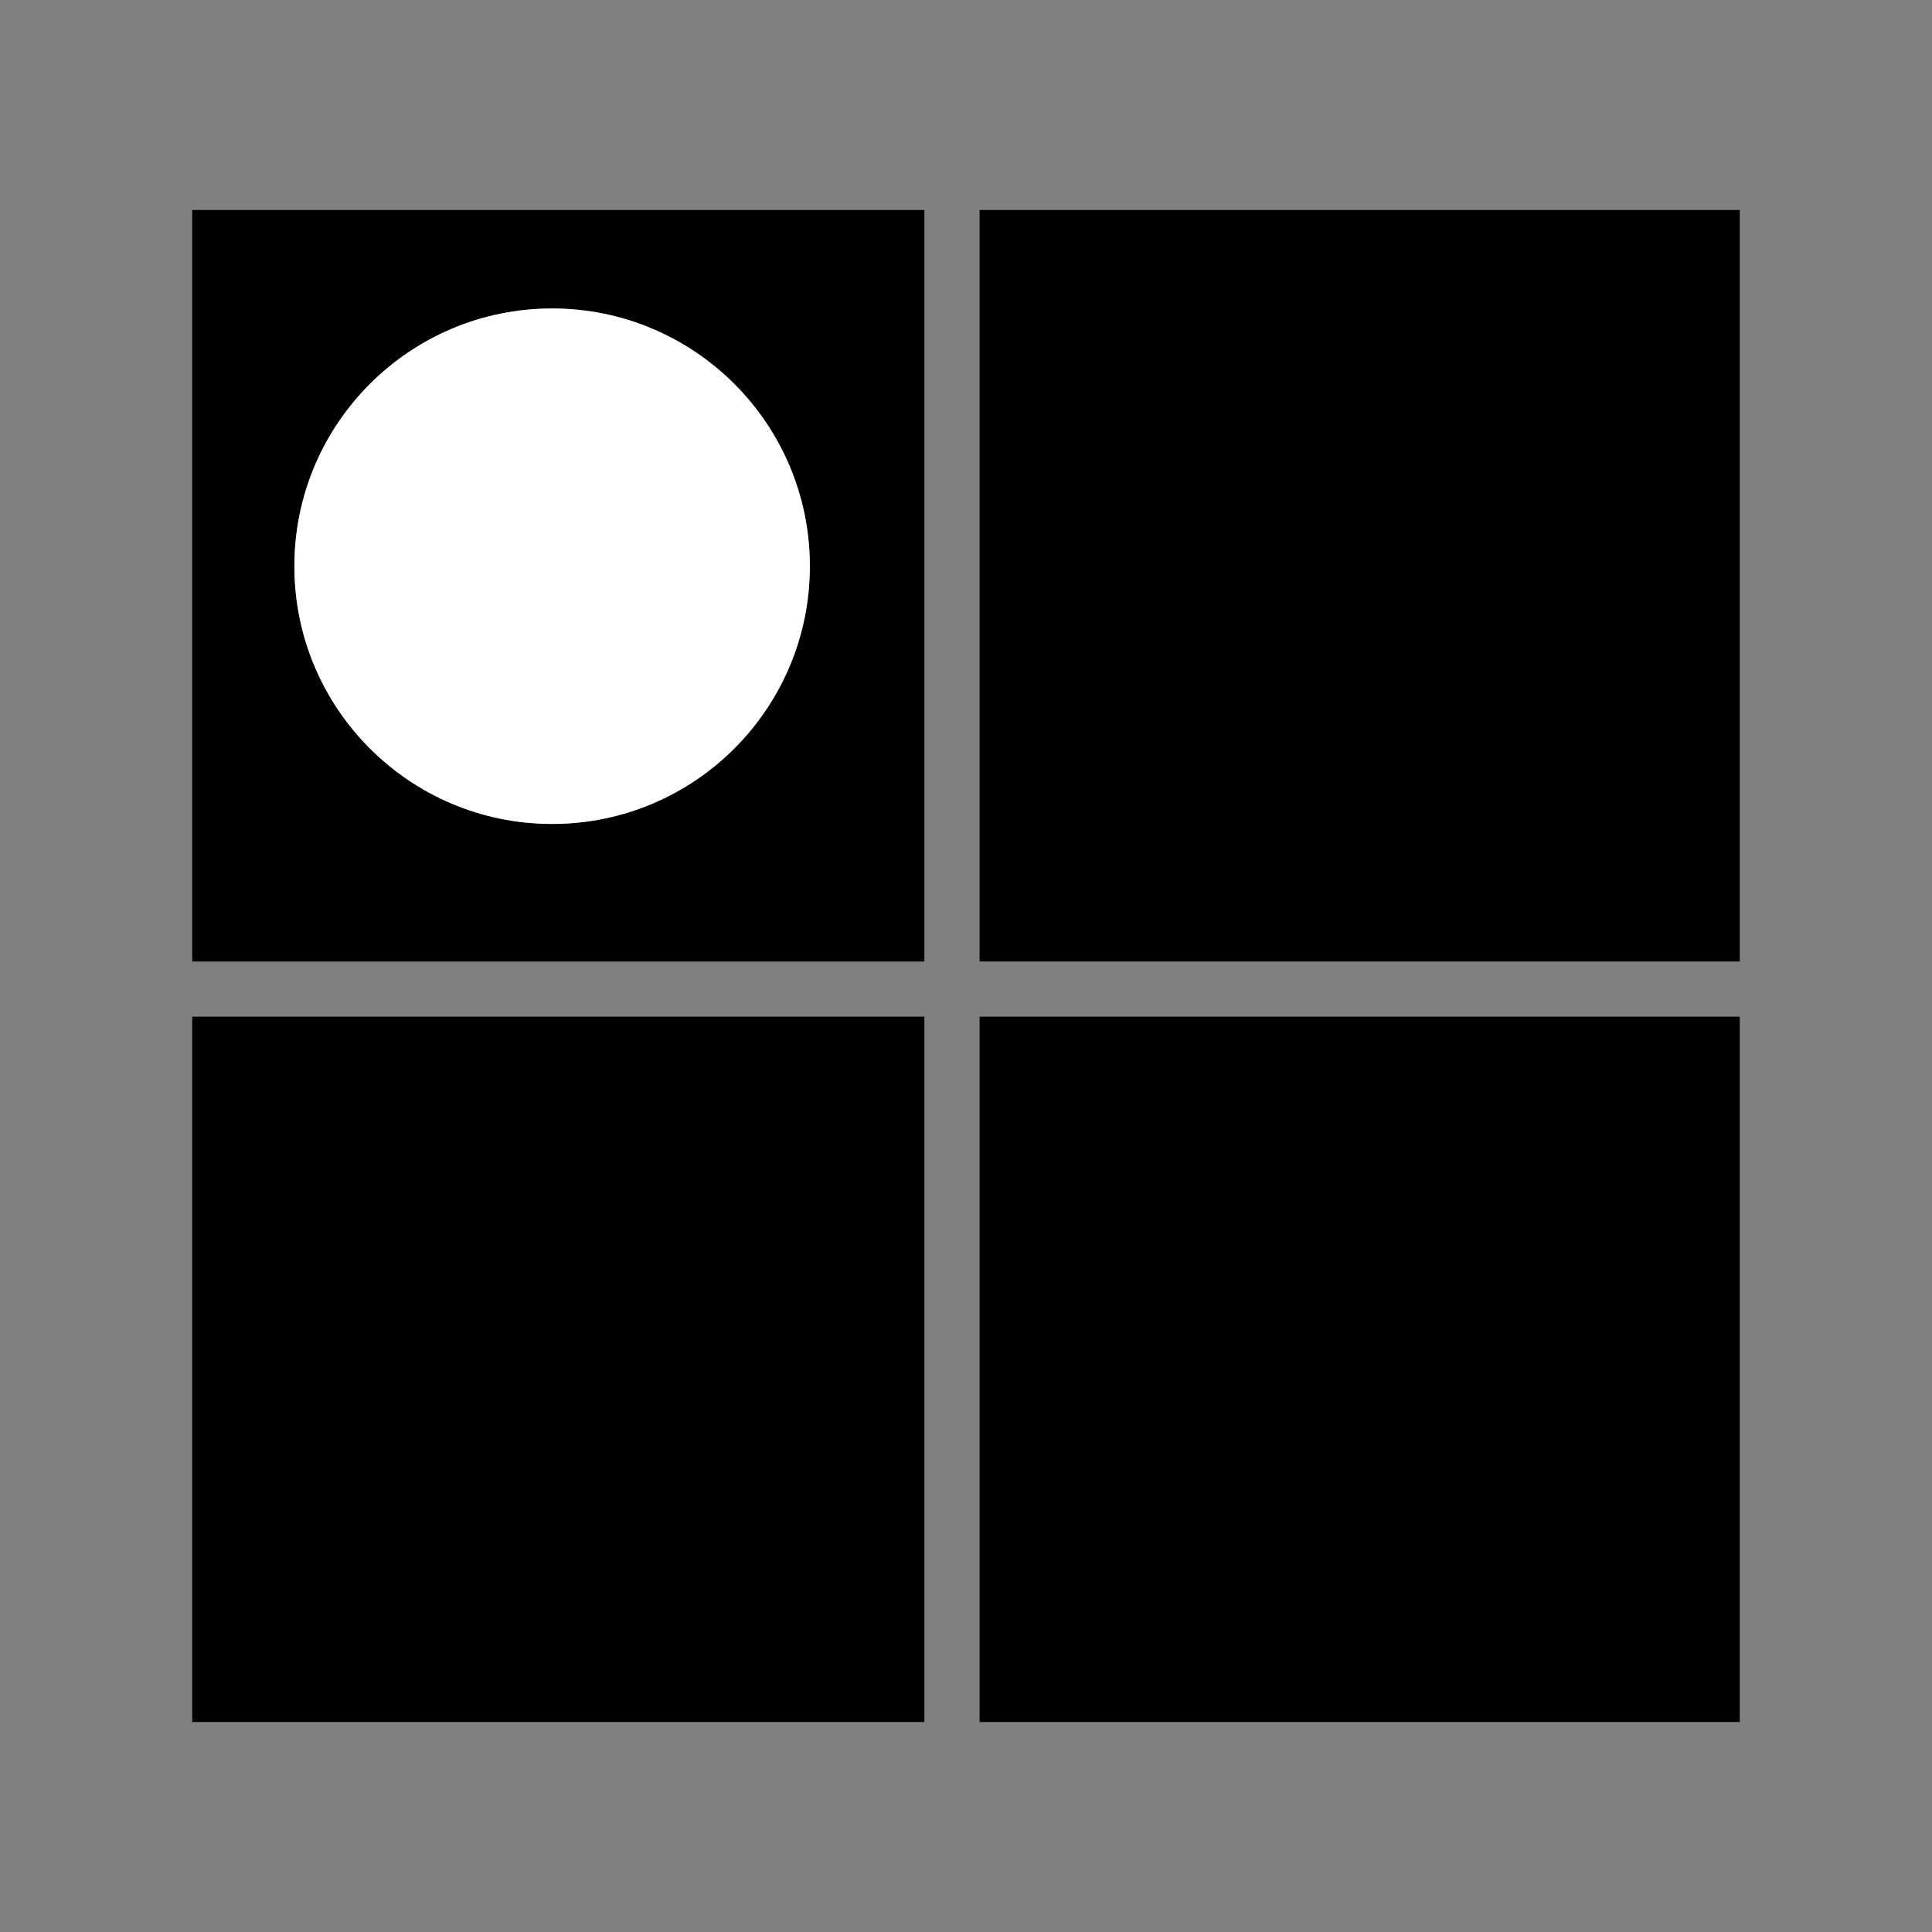 <?xml version="1.0" standalone="no"?>
<!DOCTYPE svg PUBLIC "-//W3C//DTD SVG 1.1//EN"
    "http://www.w3.org/Graphics/SVG/1.1/DTD/svg11.dtd">
<?xml-stylesheet type="text/css" href="..\database.css" ?>
<!-- Generator: Adobe Illustrator 14.0.0, SVG Export Plug-In . SVG Version: 6.00 Build 43363)  -->
<svg contentScriptType="text/ecmascript" zoomAndPan="magnify" xmlns:xlink="http://www.w3.org/1999/xlink" baseProfile="full"
    contentStyleType="text/css" id="Layer_1" enable-background="new 0 0 70 70" version="1.1" width="70px" xml:space="preserve"
    preserveAspectRatio="xMidYMid meet" viewBox="0 0 70 70" height="70px" xmlns="http://www.w3.org/2000/svg" x="0px" y="0px">      
    <rect x="0" y="0" width="70" height="70" fill="#808080" stroke="none"/>      
    <g>           
        <rect x="35.492" width="27.544" y="36.837" height="25.555"/>           
        <rect x="35.492" width="27.544" y="7.608" height="27.229"/>           
        <rect x="6.964" width="26.528" y="36.837" height="25.555"/>           
        <path d="M33.492,7.608H6.964v27.229h26.528V7.608z M20.004,29.853c-5.156,0-9.338-4.181-9.338-9.338 
            s4.182-9.338,9.338-9.338c5.158,0,9.338,4.181,9.338,9.338S25.162,29.853,20.004,29.853z"/>           
        <circle fill="#FFFFFF" r="9.338" cx="20.004" cy="20.515"/> </g> </svg>
